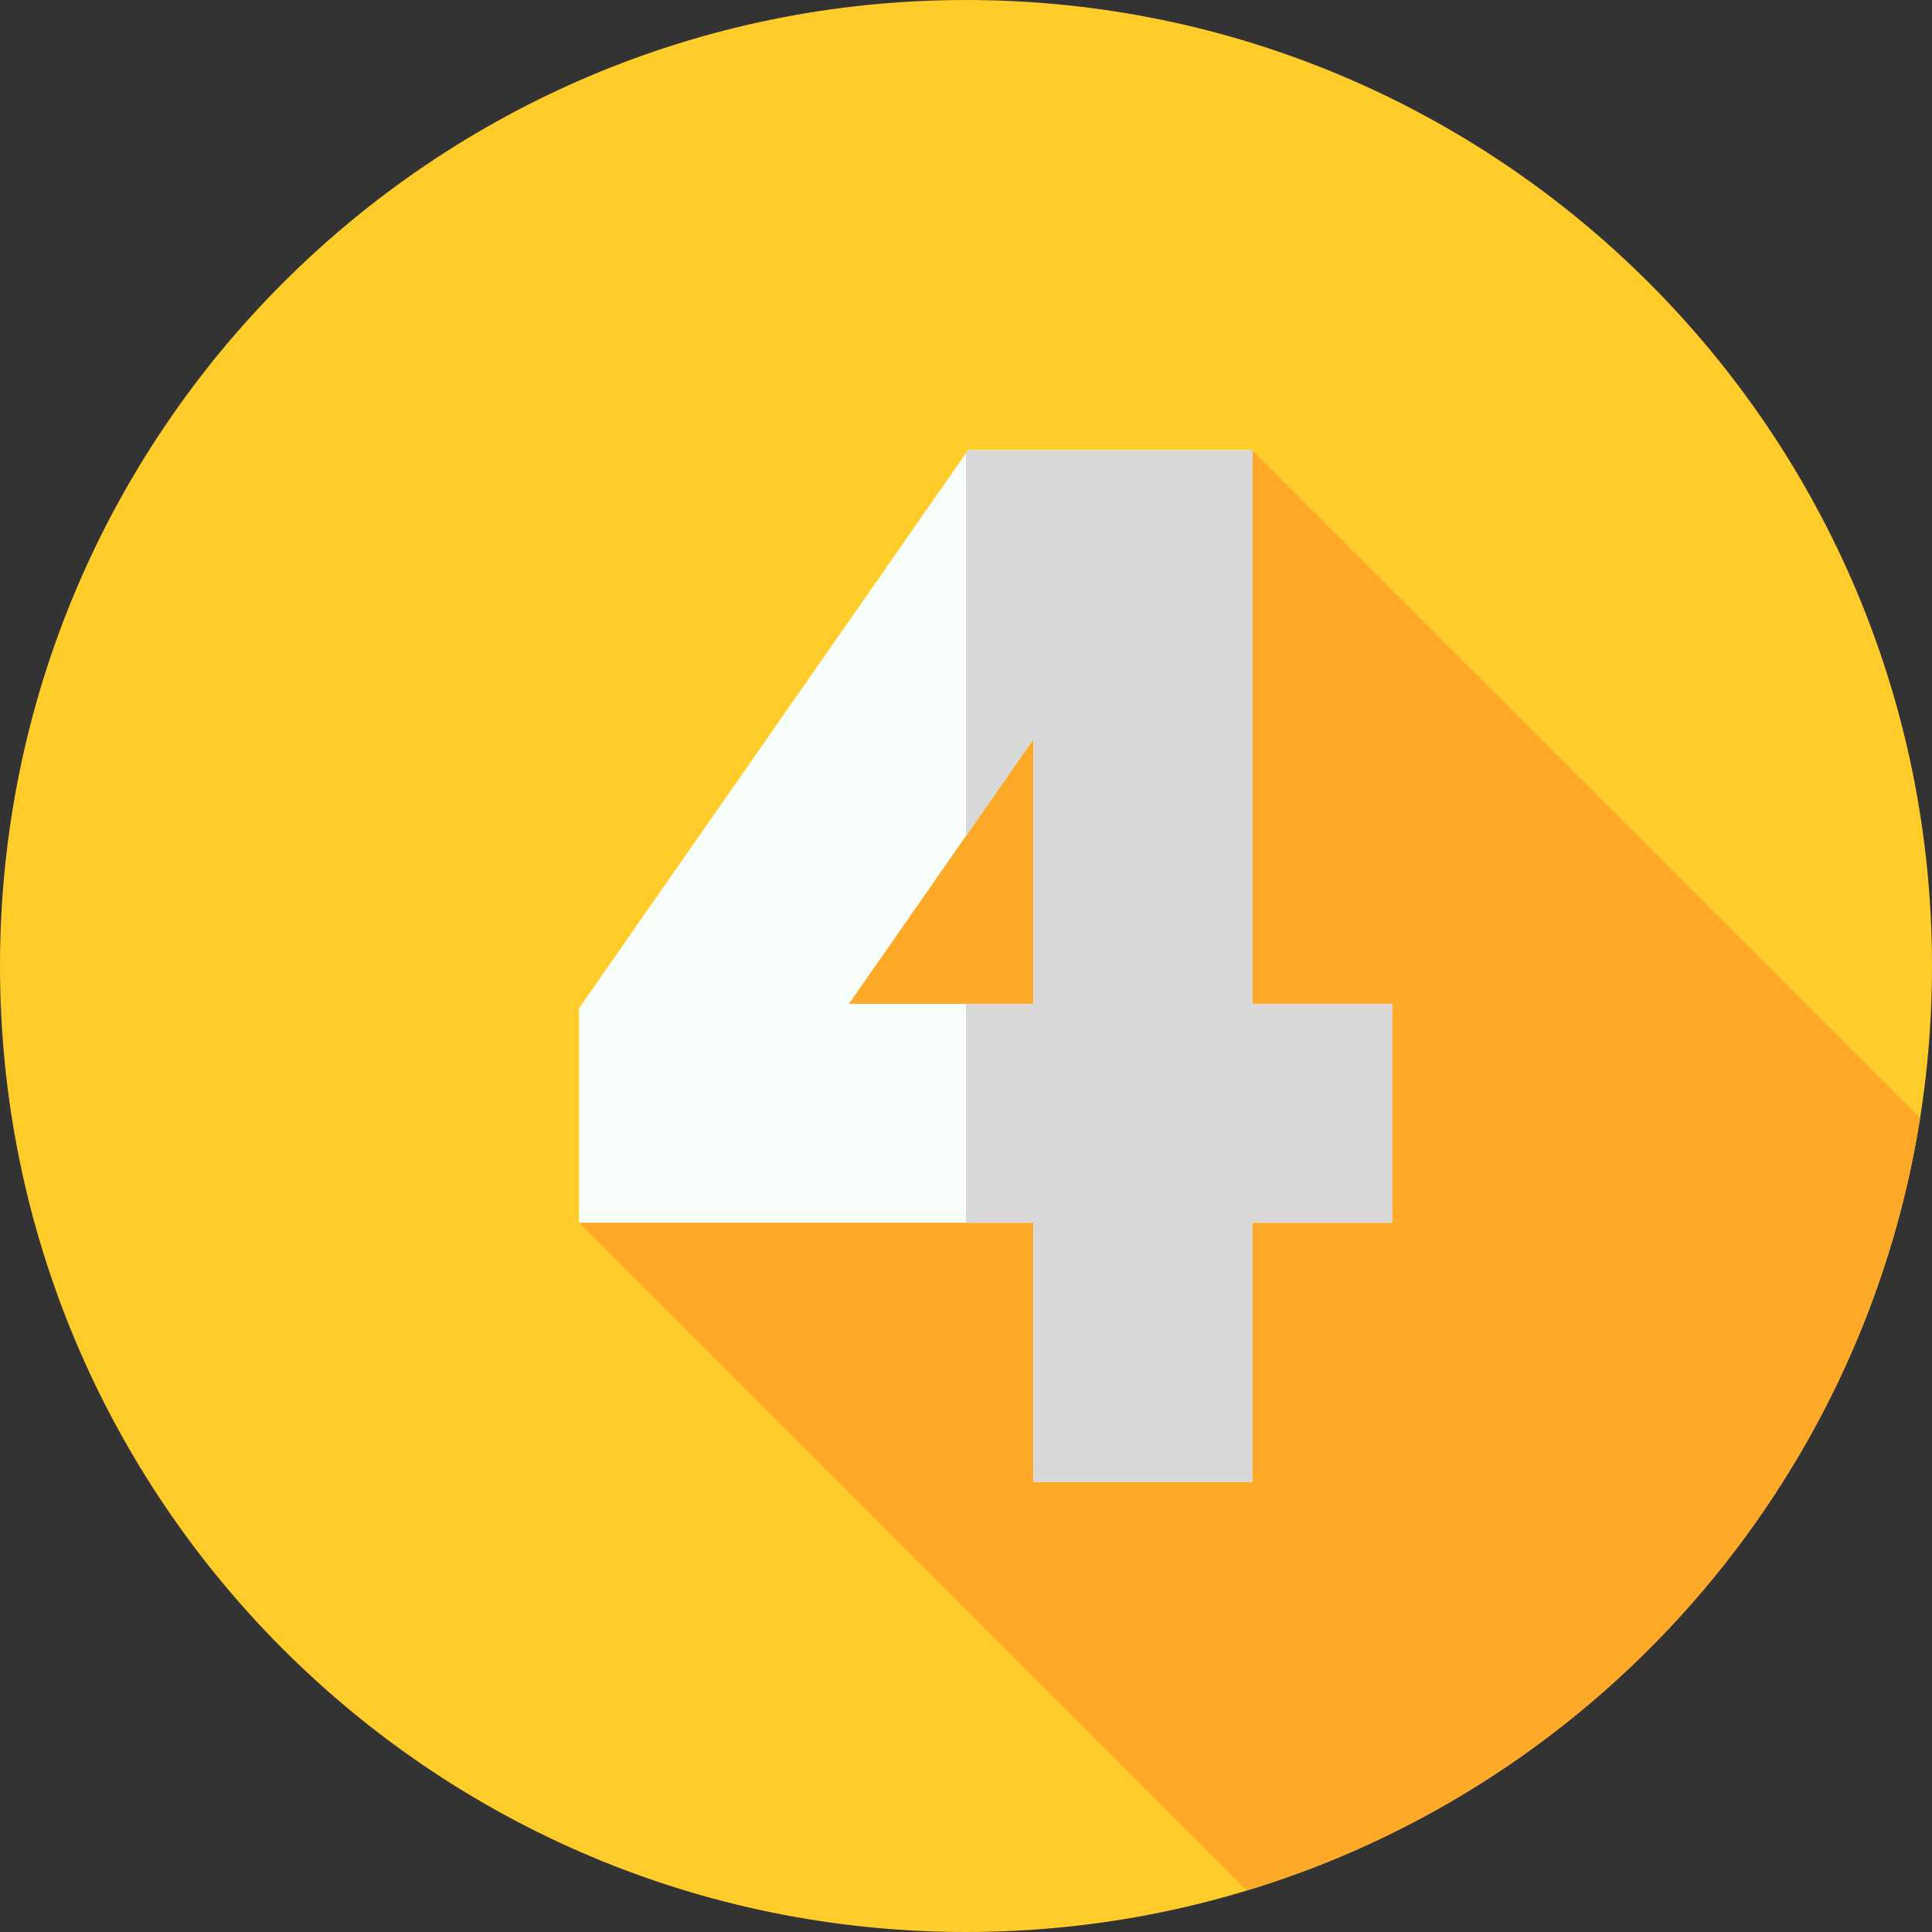<svg width="60" height="60" fill="none" xmlns="http://www.w3.org/2000/svg"><rect width="100%" height="100%" fill="#333333" stroke="none"/><g clip-path="url(#clip0_100_536)"><path d="M30 60c16.569 0 30-13.431 30-30C60 13.431 46.569 0 30 0 13.431 0 0 13.431 0 30c0 16.569 13.431 30 30 30z" fill="#FFCC29"/><path d="M59.63 34.719L38.89 13.98 17.982 37.972l20.739 20.739c10.854-3.293 19.104-12.57 20.908-23.992z" fill="#FFA929"/><path d="M38.891 31.175V13.98h-8.826L17.981 31.314v6.658h14.112v8.048h6.797v-8.048h4.344v-6.797H38.89zm-6.797 0h-5.73l5.73-8.22v8.22z" fill="#F8FFFB"/><path d="M38.891 31.175V13.98h-8.826l-.065.093v11.886l2.094-3.003v8.22H30v6.796h2.094v8.048h6.797v-8.048h4.344v-6.797h-4.344z" fill="#D8D8D8"/></g><defs><clipPath id="clip0_100_536"><path fill="#fff" d="M0 0h60v60H0z"/></clipPath></defs></svg>